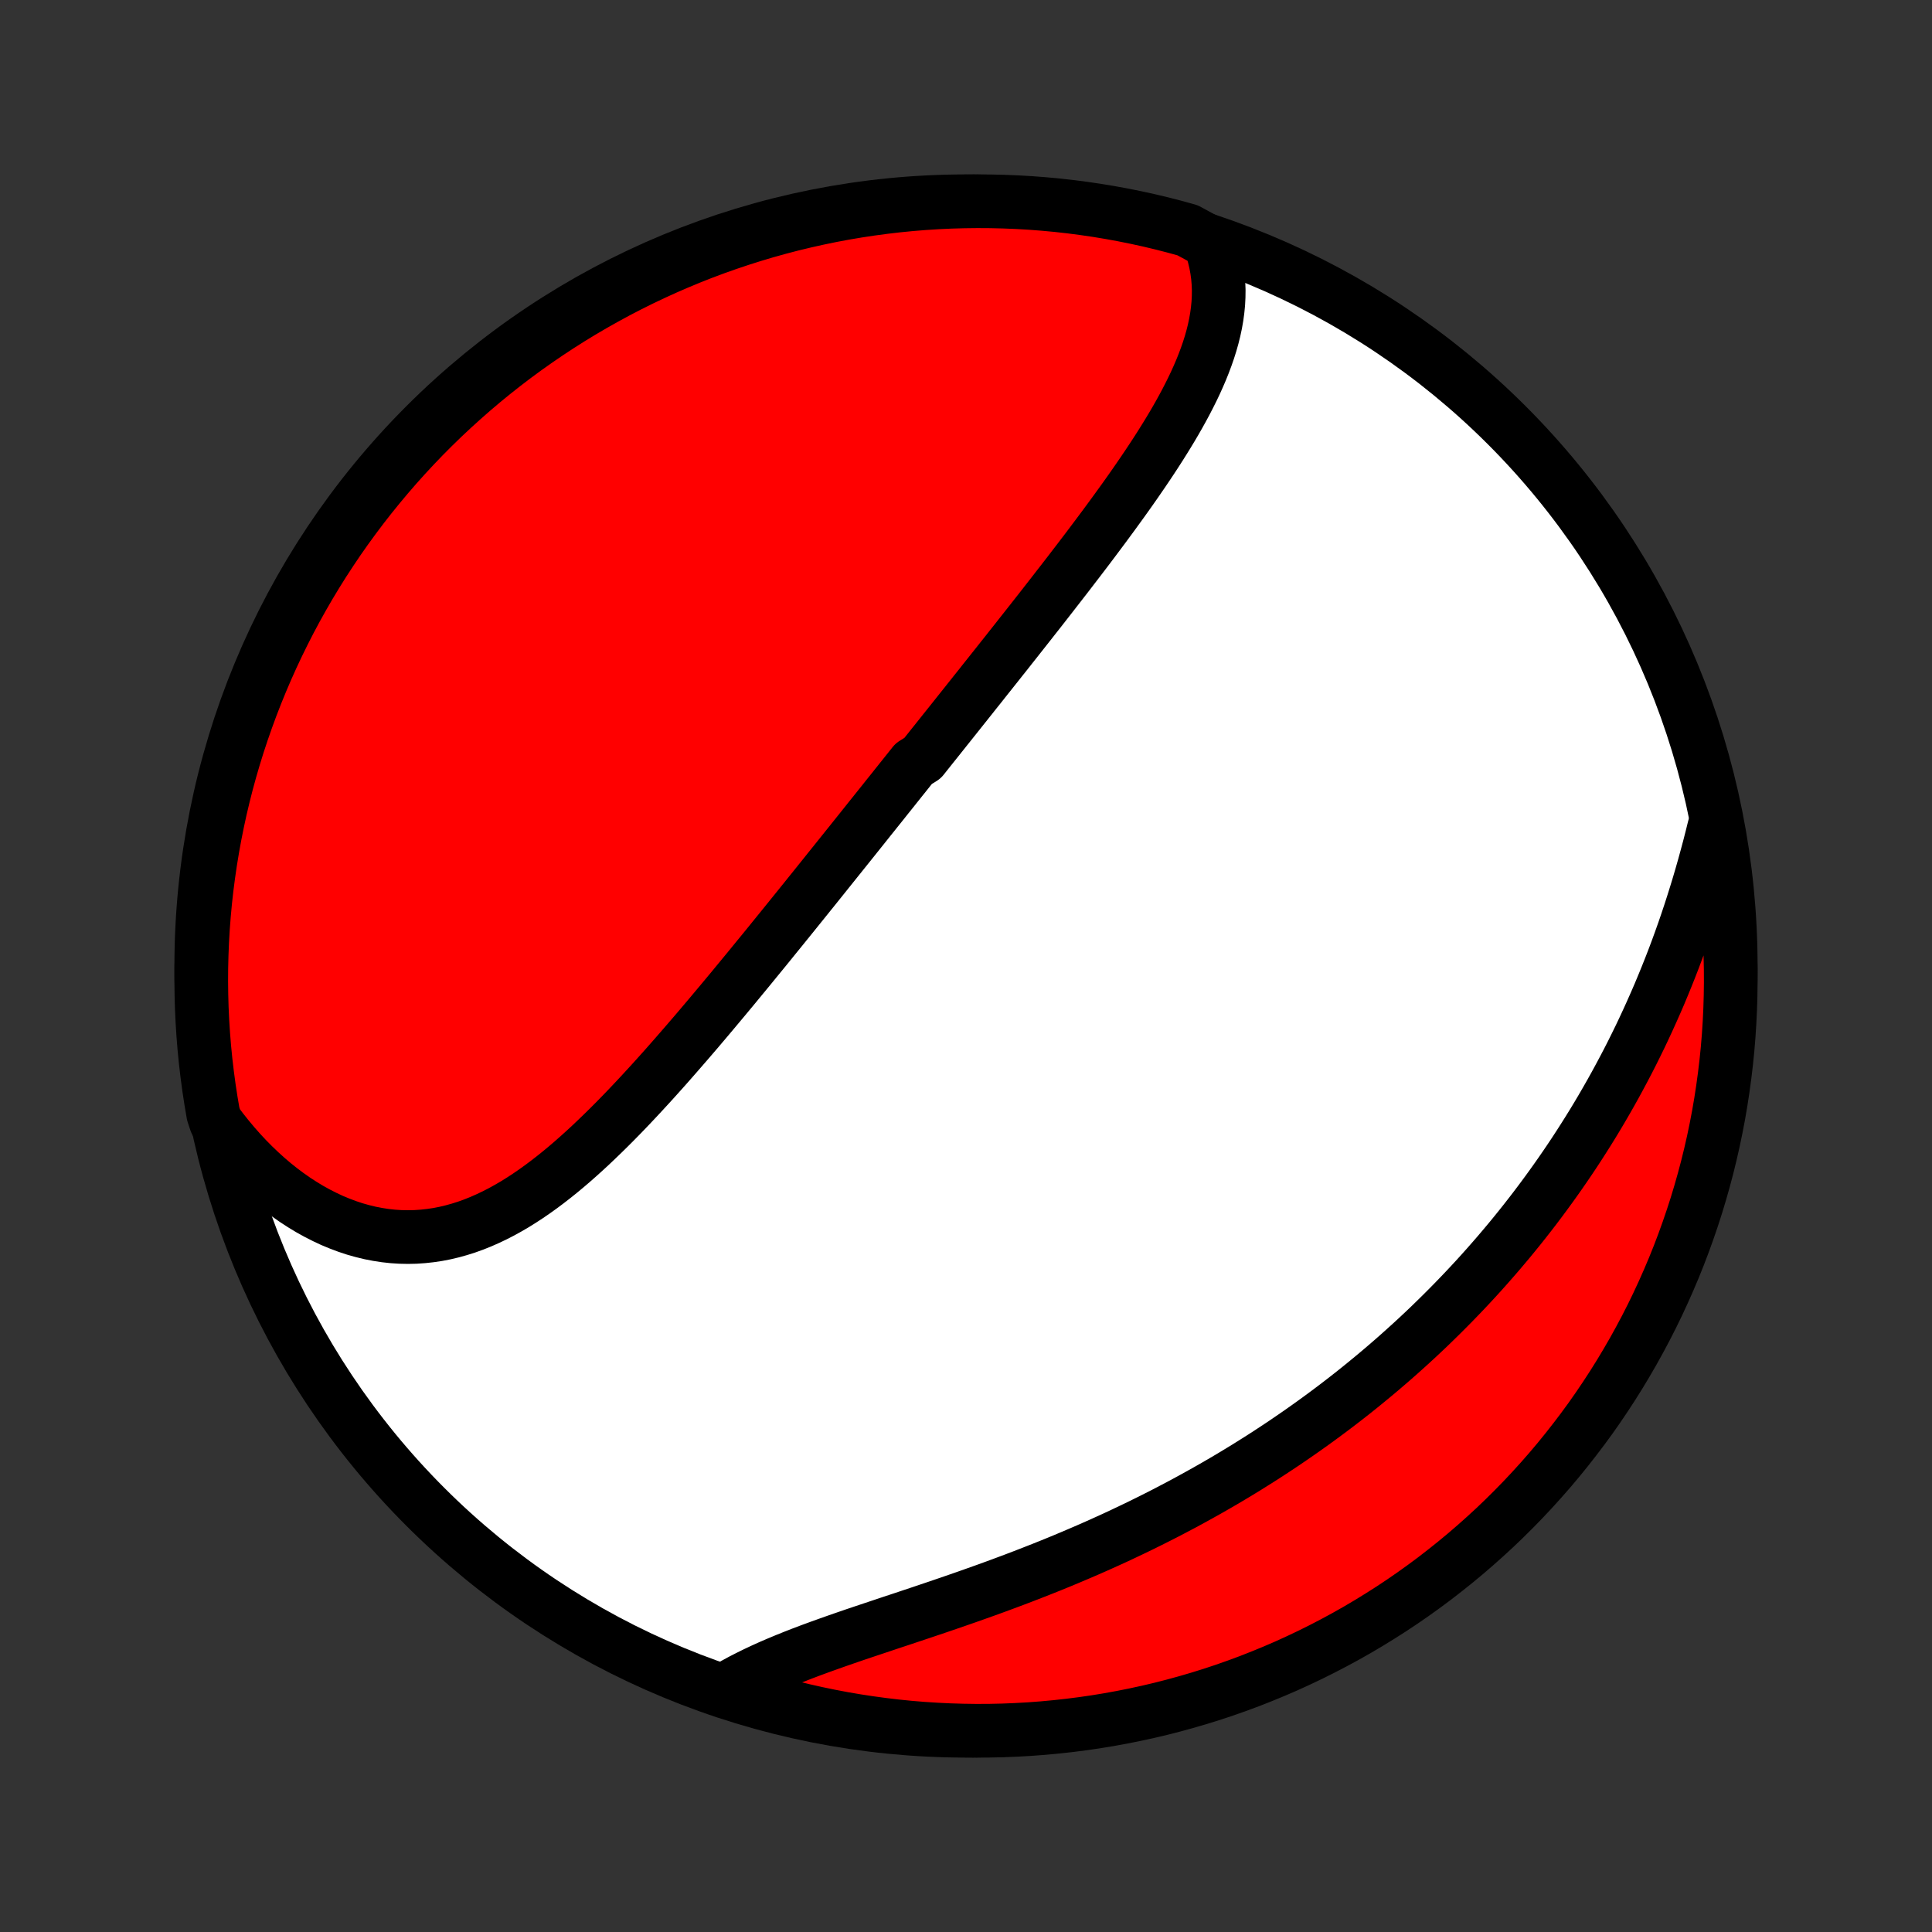 <?xml version="1.0" encoding="utf-8" standalone="no"?>
<!DOCTYPE svg PUBLIC "-//W3C//DTD SVG 1.1//EN"
  "http://www.w3.org/Graphics/SVG/1.1/DTD/svg11.dtd">
<!-- Created with matplotlib (http://matplotlib.org/) -->
<svg height="72pt" version="1.1" viewBox="0 0 72 72" width="72pt" xmlns="http://www.w3.org/2000/svg" xmlns:xlink="http://www.w3.org/1999/xlink">
 <rect x="0" y="0" width="72" height="72" fill="#333333" stroke="none"/>
 <defs>
  <style type="text/css">
*{stroke-linecap:butt;stroke-linejoin:round;}
  </style>
 </defs>
 <g id="figure_1">
  <g id="patch_1">
   <path d="
M0 72
L72 72
L72 0
L0 0
z
" style="fill:none;"/>
  </g>
  <g id="axes_1">
   <g id="PatchCollection_1">
    <defs>
     <path d="
M36 -7.5
C43.558 -7.5 50.808 -10.503 56.153 -15.848
C61.497 -21.192 64.5 -28.442 64.5 -36
C64.5 -43.558 61.497 -50.808 56.153 -56.153
C50.808 -61.497 43.558 -64.5 36 -64.5
C28.442 -64.5 21.192 -61.497 15.848 -56.153
C10.503 -50.808 7.5 -43.558 7.5 -36
C7.5 -28.442 10.503 -21.192 15.848 -15.848
C21.192 -10.503 28.442 -7.5 36 -7.5
z
" id="C0_0_a811fe30f3"/>
     <path d="
M45.08 -62.972
L45.169 -62.718
L45.244 -62.464
L45.305 -62.209
L45.352 -61.955
L45.387 -61.7
L45.408 -61.447
L45.418 -61.193
L45.415 -60.941
L45.402 -60.689
L45.377 -60.437
L45.343 -60.187
L45.299 -59.937
L45.246 -59.688
L45.184 -59.44
L45.114 -59.193
L45.036 -58.946
L44.951 -58.701
L44.859 -58.456
L44.761 -58.212
L44.657 -57.97
L44.548 -57.728
L44.433 -57.487
L44.313 -57.247
L44.189 -57.007
L44.061 -56.769
L43.929 -56.531
L43.794 -56.295
L43.655 -56.059
L43.513 -55.824
L43.368 -55.59
L43.221 -55.356
L43.072 -55.124
L42.92 -54.892
L42.767 -54.662
L42.612 -54.432
L42.455 -54.203
L42.297 -53.974
L42.138 -53.747
L41.977 -53.52
L41.816 -53.295
L41.653 -53.07
L41.49 -52.845
L41.326 -52.622
L41.162 -52.399
L40.997 -52.178
L40.831 -51.956
L40.666 -51.736
L40.5 -51.516
L40.333 -51.297
L40.167 -51.079
L40 -50.862
L39.834 -50.645
L39.667 -50.429
L39.5 -50.214
L39.333 -49.999
L39.167 -49.785
L39 -49.571
L38.834 -49.358
L38.667 -49.145
L38.501 -48.934
L38.334 -48.722
L38.168 -48.511
L38.002 -48.301
L37.837 -48.091
L37.671 -47.882
L37.506 -47.672
L37.34 -47.464
L37.175 -47.255
L37.01 -47.048
L36.845 -46.84
L36.68 -46.633
L36.516 -46.425
L36.351 -46.219
L36.187 -46.012
L36.023 -45.806
L35.858 -45.599
L35.694 -45.393
L35.53 -45.187
L35.366 -44.981
L35.202 -44.776
L35.038 -44.57
L34.874 -44.364
L34.709 -44.158
L34.545 -43.952
L34.381 -43.746
L34.052 -43.54
L33.888 -43.334
L33.723 -43.127
L33.558 -42.921
L33.393 -42.714
L33.228 -42.507
L33.062 -42.3
L32.897 -42.092
L32.73 -41.884
L32.564 -41.676
L32.397 -41.468
L32.23 -41.258
L32.063 -41.049
L31.895 -40.839
L31.727 -40.629
L31.558 -40.418
L31.389 -40.207
L31.219 -39.995
L31.049 -39.783
L30.878 -39.57
L30.707 -39.356
L30.535 -39.142
L30.363 -38.927
L30.189 -38.712
L30.016 -38.496
L29.841 -38.279
L29.666 -38.062
L29.49 -37.844
L29.313 -37.625
L29.136 -37.406
L28.957 -37.186
L28.778 -36.965
L28.598 -36.743
L28.417 -36.521
L28.235 -36.299
L28.052 -36.075
L27.869 -35.851
L27.684 -35.627
L27.498 -35.401
L27.312 -35.175
L27.124 -34.949
L26.935 -34.722
L26.745 -34.495
L26.554 -34.267
L26.362 -34.039
L26.168 -33.81
L25.974 -33.581
L25.778 -33.353
L25.581 -33.124
L25.382 -32.895
L25.183 -32.666
L24.982 -32.437
L24.78 -32.208
L24.576 -31.98
L24.371 -31.752
L24.164 -31.525
L23.956 -31.299
L23.747 -31.074
L23.536 -30.85
L23.324 -30.627
L23.11 -30.406
L22.894 -30.186
L22.676 -29.968
L22.457 -29.753
L22.236 -29.54
L22.014 -29.329
L21.79 -29.122
L21.563 -28.917
L21.335 -28.716
L21.105 -28.519
L20.873 -28.326
L20.639 -28.138
L20.402 -27.954
L20.164 -27.776
L19.923 -27.603
L19.68 -27.436
L19.435 -27.276
L19.188 -27.122
L18.938 -26.976
L18.686 -26.837
L18.431 -26.706
L18.174 -26.584
L17.915 -26.47
L17.653 -26.365
L17.389 -26.27
L17.123 -26.186
L16.854 -26.111
L16.584 -26.047
L16.311 -25.994
L16.036 -25.953
L15.759 -25.923
L15.481 -25.904
L15.202 -25.898
L14.921 -25.904
L14.639 -25.922
L14.356 -25.953
L14.072 -25.997
L13.789 -26.052
L13.505 -26.121
L13.221 -26.201
L12.938 -26.295
L12.656 -26.401
L12.374 -26.518
L12.095 -26.649
L11.816 -26.791
L11.54 -26.944
L11.266 -27.11
L10.995 -27.286
L10.727 -27.474
L10.462 -27.672
L10.2 -27.881
L9.942 -28.101
L9.689 -28.33
L9.439 -28.569
L9.194 -28.817
L8.954 -29.075
L8.719 -29.341
L8.489 -29.616
L8.264 -29.899
L8.045 -30.19
L7.946 -30.488
L7.863 -30.976
L7.788 -31.466
L7.722 -31.958
L7.664 -32.451
L7.615 -32.945
L7.575 -33.44
L7.543 -33.936
L7.52 -34.432
L7.506 -34.929
L7.5 -35.426
L7.503 -35.923
L7.515 -36.421
L7.535 -36.918
L7.564 -37.415
L7.602 -37.912
L7.648 -38.408
L7.703 -38.903
L7.767 -39.397
L7.839 -39.891
L7.92 -40.383
L8.009 -40.874
L8.107 -41.363
L8.213 -41.851
L8.328 -42.337
L8.451 -42.821
L8.583 -43.303
L8.723 -43.782
L8.871 -44.259
L9.028 -44.734
L9.193 -45.206
L9.366 -45.676
L9.547 -46.142
L9.736 -46.605
L9.933 -47.065
L10.138 -47.522
L10.351 -47.975
L10.572 -48.425
L10.8 -48.871
L11.036 -49.312
L11.28 -49.75
L11.531 -50.184
L11.79 -50.613
L12.056 -51.038
L12.33 -51.458
L12.61 -51.874
L12.898 -52.284
L13.193 -52.69
L13.495 -53.091
L13.803 -53.486
L14.119 -53.876
L14.441 -54.261
L14.769 -54.64
L15.104 -55.013
L15.446 -55.381
L15.793 -55.743
L16.147 -56.098
L16.507 -56.448
L16.873 -56.791
L17.245 -57.128
L17.622 -57.459
L18.005 -57.783
L18.393 -58.1
L18.787 -58.411
L19.186 -58.715
L19.59 -59.012
L20 -59.302
L20.414 -59.585
L20.832 -59.86
L21.256 -60.129
L21.684 -60.39
L22.116 -60.643
L22.553 -60.889
L22.993 -61.128
L23.438 -61.359
L23.886 -61.582
L24.338 -61.797
L24.794 -62.005
L25.253 -62.204
L25.715 -62.396
L26.181 -62.58
L26.649 -62.755
L27.12 -62.922
L27.594 -63.081
L28.071 -63.232
L28.55 -63.375
L29.031 -63.509
L29.514 -63.635
L30 -63.752
L30.487 -63.861
L30.976 -63.962
L31.466 -64.054
L31.958 -64.137
L32.451 -64.212
L32.945 -64.278
L33.44 -64.336
L33.936 -64.385
L34.432 -64.425
L34.929 -64.457
L35.426 -64.48
L35.923 -64.494
L36.421 -64.5
L36.918 -64.497
L37.415 -64.485
L37.912 -64.465
L38.408 -64.436
L38.903 -64.398
L39.397 -64.352
L39.891 -64.297
L40.383 -64.233
L40.874 -64.161
L41.363 -64.08
L41.851 -63.991
L42.337 -63.893
L42.821 -63.787
L43.303 -63.672
L43.782 -63.549
L44.259 -63.417
z
" id="C0_1_80474dbb81"/>
     <path d="
M63.881 -41.153
L63.792 -40.792
L63.7 -40.433
L63.604 -40.075
L63.506 -39.718
L63.405 -39.363
L63.301 -39.01
L63.194 -38.659
L63.084 -38.309
L62.972 -37.962
L62.857 -37.618
L62.739 -37.275
L62.618 -36.935
L62.495 -36.598
L62.369 -36.263
L62.24 -35.931
L62.109 -35.602
L61.975 -35.275
L61.84 -34.951
L61.701 -34.63
L61.56 -34.312
L61.417 -33.996
L61.272 -33.683
L61.125 -33.373
L60.975 -33.066
L60.824 -32.762
L60.67 -32.46
L60.514 -32.162
L60.356 -31.866
L60.197 -31.573
L60.035 -31.282
L59.871 -30.994
L59.706 -30.709
L59.539 -30.427
L59.37 -30.147
L59.199 -29.87
L59.026 -29.596
L58.852 -29.324
L58.676 -29.054
L58.498 -28.787
L58.318 -28.522
L58.137 -28.26
L57.954 -28
L57.769 -27.742
L57.583 -27.487
L57.395 -27.234
L57.206 -26.983
L57.014 -26.734
L56.822 -26.488
L56.627 -26.243
L56.431 -26.001
L56.233 -25.76
L56.033 -25.522
L55.832 -25.285
L55.629 -25.051
L55.424 -24.818
L55.218 -24.587
L55.01 -24.358
L54.8 -24.131
L54.589 -23.906
L54.375 -23.682
L54.16 -23.46
L53.943 -23.24
L53.724 -23.021
L53.503 -22.804
L53.281 -22.588
L53.056 -22.374
L52.83 -22.162
L52.601 -21.951
L52.37 -21.742
L52.138 -21.534
L51.904 -21.328
L51.667 -21.123
L51.428 -20.919
L51.187 -20.717
L50.944 -20.517
L50.699 -20.317
L50.452 -20.119
L50.202 -19.923
L49.95 -19.728
L49.696 -19.534
L49.439 -19.342
L49.18 -19.151
L48.918 -18.961
L48.654 -18.773
L48.388 -18.586
L48.119 -18.401
L47.848 -18.216
L47.574 -18.034
L47.297 -17.852
L47.018 -17.672
L46.736 -17.494
L46.452 -17.316
L46.165 -17.141
L45.875 -16.966
L45.582 -16.793
L45.287 -16.622
L44.989 -16.452
L44.688 -16.284
L44.385 -16.117
L44.079 -15.951
L43.77 -15.788
L43.459 -15.625
L43.145 -15.465
L42.828 -15.306
L42.508 -15.148
L42.186 -14.993
L41.862 -14.839
L41.535 -14.686
L41.205 -14.536
L40.873 -14.387
L40.539 -14.24
L40.202 -14.095
L39.863 -13.951
L39.523 -13.809
L39.18 -13.669
L38.835 -13.531
L38.489 -13.395
L38.141 -13.26
L37.792 -13.127
L37.441 -12.996
L37.089 -12.866
L36.737 -12.738
L36.383 -12.612
L36.03 -12.487
L35.676 -12.364
L35.322 -12.242
L34.968 -12.121
L34.615 -12.002
L34.262 -11.883
L33.911 -11.766
L33.561 -11.649
L33.212 -11.534
L32.866 -11.418
L32.522 -11.303
L32.181 -11.189
L31.842 -11.075
L31.508 -10.96
L31.177 -10.845
L30.85 -10.729
L30.527 -10.613
L30.209 -10.496
L29.897 -10.378
L29.59 -10.258
L29.289 -10.137
L28.994 -10.014
L28.706 -9.89
L28.425 -9.763
L28.151 -9.634
L27.884 -9.502
L27.624 -9.369
L27.373 -9.232
L27.551 -9.093
L28.027 -8.781
L28.506 -8.638
L28.987 -8.503
L29.47 -8.376
L29.955 -8.258
L30.442 -8.148
L30.931 -8.047
L31.421 -7.954
L31.913 -7.87
L32.405 -7.795
L32.899 -7.728
L33.394 -7.669
L33.89 -7.619
L34.386 -7.578
L34.883 -7.546
L35.38 -7.522
L35.878 -7.507
L36.375 -7.5
L36.872 -7.502
L37.37 -7.513
L37.866 -7.533
L38.362 -7.561
L38.857 -7.598
L39.352 -7.644
L39.845 -7.698
L40.338 -7.761
L40.828 -7.832
L41.318 -7.912
L41.806 -8.001
L42.292 -8.098
L42.776 -8.203
L43.258 -8.317
L43.738 -8.44
L44.216 -8.571
L44.691 -8.71
L45.163 -8.857
L45.633 -9.013
L46.099 -9.177
L46.563 -9.349
L47.023 -9.53
L47.48 -9.718
L47.934 -9.914
L48.384 -10.119
L48.83 -10.331
L49.272 -10.551
L49.71 -10.779
L50.144 -11.014
L50.574 -11.257
L50.999 -11.508
L51.419 -11.766
L51.836 -12.031
L52.247 -12.304
L52.653 -12.584
L53.054 -12.871
L53.45 -13.165
L53.84 -13.467
L54.226 -13.775
L54.605 -14.089
L54.979 -14.411
L55.347 -14.739
L55.71 -15.073
L56.066 -15.414
L56.416 -15.761
L56.76 -16.114
L57.098 -16.474
L57.429 -16.839
L57.754 -17.21
L58.072 -17.587
L58.383 -17.97
L58.687 -18.358
L58.985 -18.751
L59.276 -19.149
L59.559 -19.553
L59.835 -19.962
L60.104 -20.375
L60.366 -20.794
L60.62 -21.217
L60.867 -21.644
L61.106 -22.076
L61.338 -22.512
L61.562 -22.952
L61.778 -23.397
L61.986 -23.845
L62.186 -24.296
L62.379 -24.752
L62.563 -25.21
L62.739 -25.672
L62.907 -26.138
L63.067 -26.606
L63.219 -27.077
L63.362 -27.551
L63.497 -28.027
L63.624 -28.506
L63.742 -28.987
L63.852 -29.47
L63.953 -29.955
L64.046 -30.442
L64.13 -30.931
L64.205 -31.421
L64.272 -31.913
L64.331 -32.405
L64.381 -32.899
L64.422 -33.394
L64.454 -33.89
L64.478 -34.386
L64.493 -34.883
L64.5 -35.38
L64.498 -35.878
L64.487 -36.375
L64.467 -36.872
L64.439 -37.37
L64.402 -37.866
L64.356 -38.362
L64.302 -38.857
L64.239 -39.352
L64.168 -39.845
z
" id="C0_2_73bc20c28b"/>
    </defs>
    <g clip-path="url(#p1bffca34e9)">
     <use style="fill:#ffffff;stroke:#000000;stroke-width:2.0;" x="0.0" xlink:href="#C0_0_a811fe30f3" y="72.0"/>
    </g>
    <g clip-path="url(#p1bffca34e9)">
     <use style="fill:#ff0000;stroke:#000000;stroke-width:2.0;" x="0.0" xlink:href="#C0_1_80474dbb81" y="72.0"/>
    </g>
    <g clip-path="url(#p1bffca34e9)">
     <use style="fill:#ff0000;stroke:#000000;stroke-width:2.0;" x="0.0" xlink:href="#C0_2_73bc20c28b" y="72.0"/>
    </g>
   </g>
  </g>
 </g>
 <defs>
  <clipPath id="p1bffca34e9">
   <rect height="72.0" width="72.0" x="0.0" y="0.0"/>
  </clipPath>
 </defs>
</svg>

